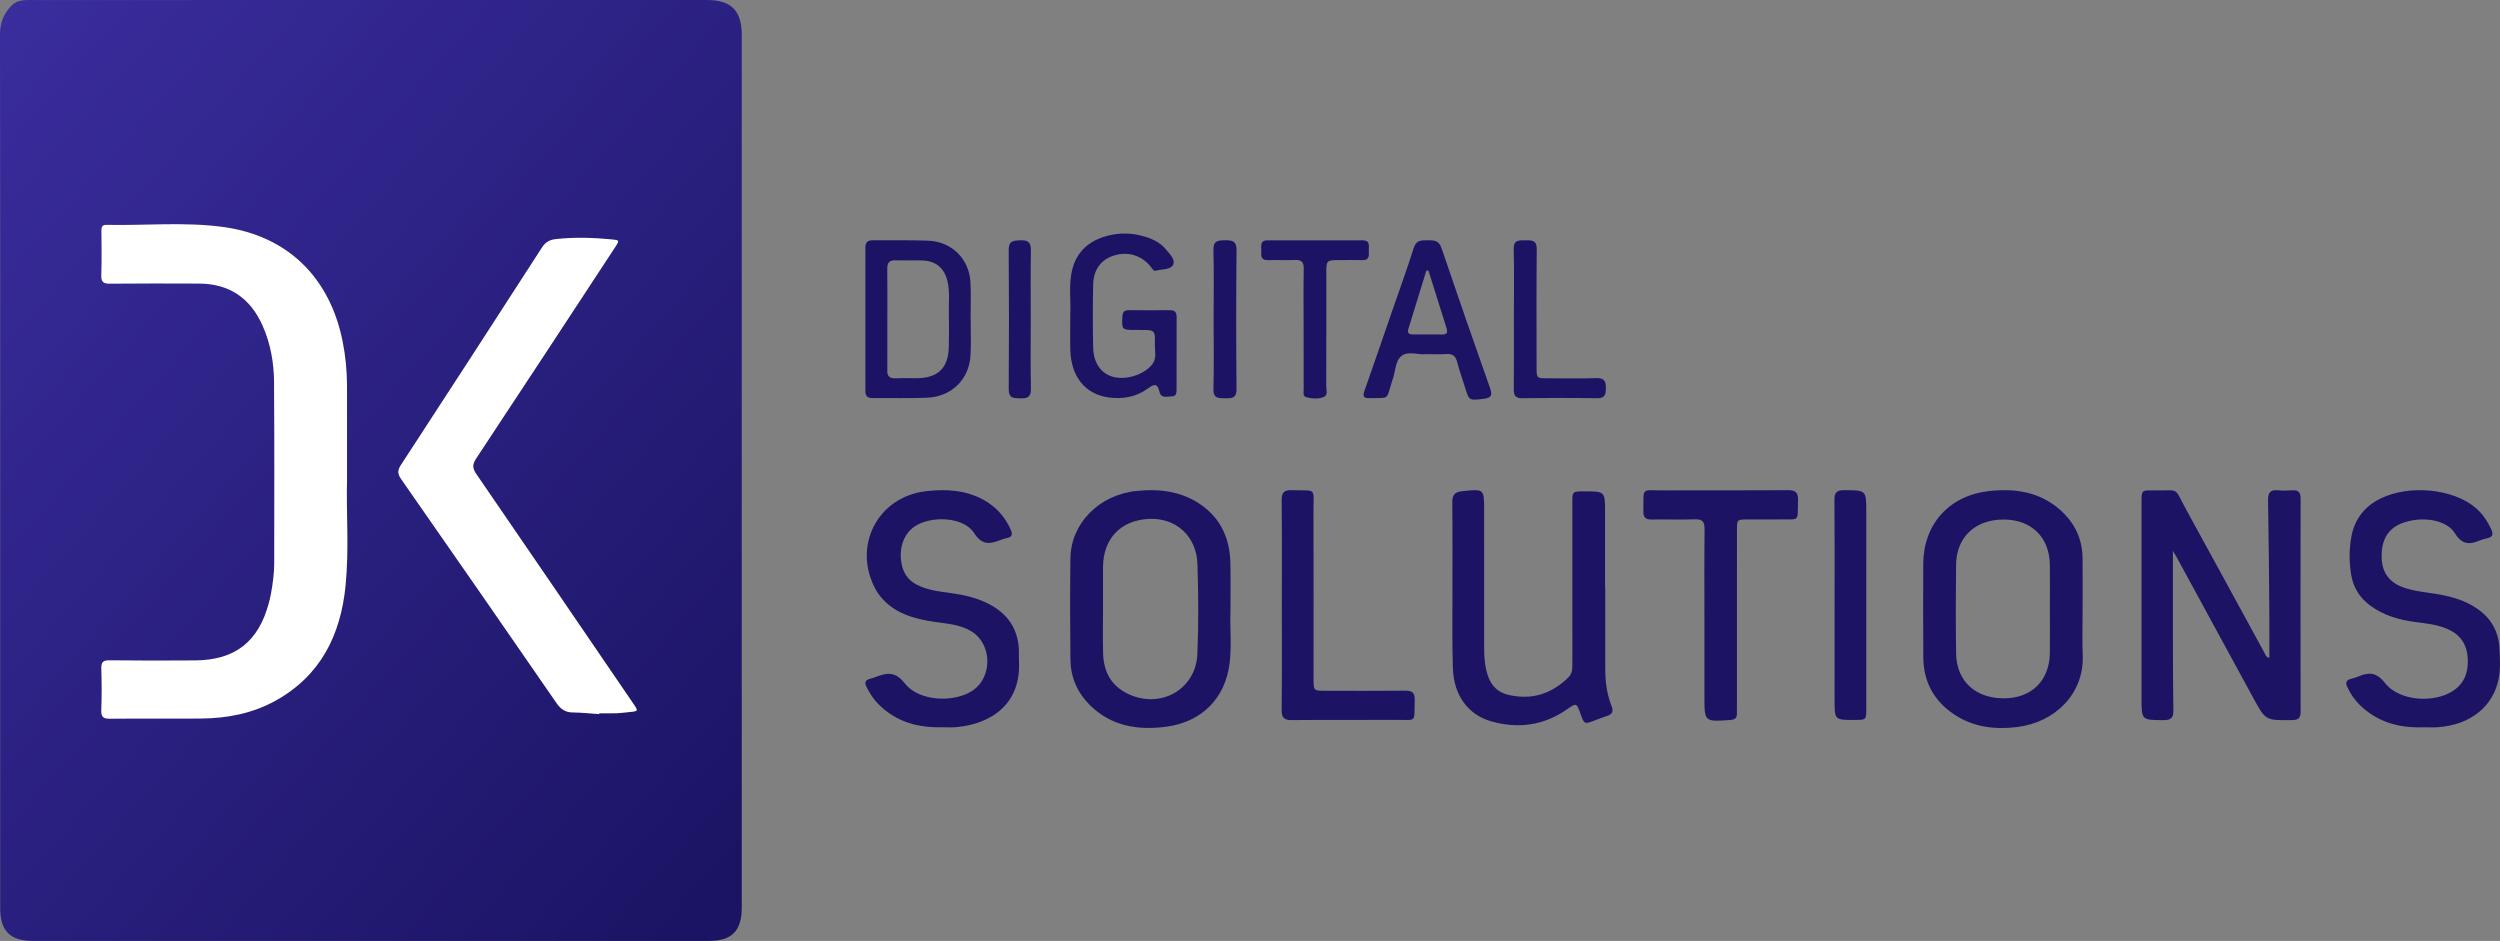 <?xml version="1.0" encoding="UTF-8"?>
<svg width="364px" height="137px" viewBox="0 0 364 137" version="1.1" xmlns="http://www.w3.org/2000/svg" xmlns:xlink="http://www.w3.org/1999/xlink">
    <rect x="0" y="0" width="364" height="137" fill="#808080" stroke="none"/>
    <!-- Generator: Sketch 56.3 (81716) - https://sketch.com -->
    <title>dks</title>
    <desc>Created with Sketch.</desc>
    <defs>
        <linearGradient x1="0.52%" y1="0%" x2="90.65%" y2="100%" id="linearGradient-1">
            <stop stop-color="#3A2D9D" offset="0%"></stop>
            <stop stop-color="#382B9A" offset="6.158%"></stop>
            <stop stop-color="#382B9A" offset="6.158%"></stop>
            <stop stop-color="#1B1464" offset="100%"></stop>
        </linearGradient>
    </defs>
    <g id="Page-1" stroke="none" stroke-width="1" fill="none" fill-rule="evenodd">
        <g id="dks" fill-rule="nonzero">
            <rect id="Rectangle" fill="#FFFFFF" x="11" y="18" width="90" height="101"></rect>
            <path d="M102.99,0.004 C106.441,0.004 107.999,1.562 107.999,5.04 C108,47.416 108,89.791 107.999,132.166 C107.999,135.547 106.543,137 103.188,137 C70.387,137 37.586,137 4.785,137 C1.486,137 0.029,135.543 0.029,132.247 C0.028,111.059 0.029,89.871 0.029,68.684 C0.029,47.456 0.044,26.23 1.91791344e-05,5.002 C-0.004,3.231 0.591,1.869 1.799,0.7 C2.27,0.244 2.895,0.088 3.527,0.029 C3.995,-0.016 4.469,0.005 4.941,0.005 C37.623,0.004 70.306,0.004 102.99,0.004 Z M50.313,85.288 C50.853,79.852 50.39,74.385 50.528,69.941 C50.528,64.704 50.533,60.475 50.526,56.245 C50.523,54.027 50.314,51.829 49.876,49.652 C48.007,40.382 41.852,34.338 32.561,33.057 C26.907,32.277 21.184,32.86 15.494,32.739 C14.806,32.725 14.764,33.139 14.767,33.664 C14.778,35.799 14.825,37.936 14.747,40.067 C14.711,41.098 15.089,41.315 16.03,41.305 C20.351,41.262 24.673,41.274 28.994,41.29 C33.385,41.307 36.446,43.398 38.228,47.405 C39.385,50.006 39.88,52.779 39.9,55.594 C39.963,64.409 39.936,73.223 39.926,82.038 C39.925,83.502 39.715,84.952 39.463,86.392 C39.382,86.858 39.269,87.32 39.147,87.777 C37.646,93.429 34.236,96.11 28.421,96.155 C24.257,96.187 20.093,96.19 15.929,96.14 C14.981,96.129 14.723,96.433 14.751,97.353 C14.814,99.367 14.825,101.387 14.748,103.4 C14.71,104.418 15.068,104.656 16.021,104.646 C20.461,104.602 24.9,104.658 29.339,104.618 C33.117,104.582 36.767,103.876 40.111,102.026 C46.656,98.404 49.598,92.487 50.313,85.288 Z M91.606,103.681 C92.958,103.553 92.966,103.548 92.206,102.435 C84.602,91.295 77.004,80.15 69.367,69.032 C68.791,68.194 68.742,67.648 69.323,66.77 C76.093,56.542 82.813,46.28 89.545,36.027 C90.231,34.981 90.213,34.96 88.987,34.846 C86.322,34.596 83.664,34.517 80.99,34.802 C80.038,34.903 79.435,35.224 78.908,36.041 C72.086,46.613 65.243,57.17 58.367,67.707 C57.847,68.505 57.884,69.013 58.419,69.78 C65.978,80.616 73.511,91.469 81.011,102.346 C81.631,103.245 82.283,103.723 83.377,103.733 C84.669,103.745 85.96,103.891 87.252,103.979 C87.254,103.937 87.255,103.897 87.257,103.856 C88.12,103.856 88.985,103.877 89.848,103.848 C90.435,103.828 91.02,103.736 91.606,103.681 Z" id="Combined-Shape-Copy" fill="url(#linearGradient-1)"></path>
            <path d="M333.751,71.39 C334.711,71.315 334.971,71.747 334.969,72.639 C334.948,82.973 334.946,93.306 334.971,103.639 C334.973,104.588 334.599,104.834 333.701,104.846 C329.858,104.897 329.867,104.916 328.045,101.563 C324.342,94.748 320.629,87.937 316.919,81.125 C316.791,80.889 316.645,80.662 316.375,80.206 C316.375,84.13 316.368,87.774 316.376,91.416 C316.386,95.423 316.377,99.431 316.445,103.438 C316.464,104.524 316.096,104.859 315.012,104.852 C311.808,104.832 311.807,104.872 311.807,101.658 C311.807,92.151 311.807,82.642 311.808,73.134 C311.808,71.405 311.814,71.37 313.486,71.405 C317.537,71.492 316.375,70.681 318.384,74.334 C322.18,81.233 325.934,88.156 329.713,95.065 C329.853,95.321 329.898,95.674 330.416,95.798 C330.416,93.498 330.432,91.239 330.413,88.982 C330.367,83.601 330.332,78.221 330.227,72.842 C330.205,71.694 330.593,71.271 331.728,71.387 C332.396,71.453 333.08,71.442 333.751,71.39 Z M233.725,97.467 C233.726,99.288 233.964,101.082 234.64,102.78 C234.974,103.622 234.728,104.015 233.922,104.261 C233.316,104.446 232.731,104.698 232.137,104.92 C230.702,105.457 230.651,105.433 230.13,103.957 C229.543,102.303 229.55,102.312 228.084,103.325 C224.732,105.64 221.05,106.12 217.18,105.046 C213.754,104.096 211.669,101.239 211.539,97.298 C211.423,93.766 211.48,90.228 211.474,86.691 C211.466,82.173 211.503,77.654 211.451,73.136 C211.439,72.026 211.855,71.621 212.932,71.511 C216.094,71.187 216.091,71.155 216.091,74.323 C216.091,81.042 216.089,87.76 216.092,94.479 C216.093,95.86 216.215,97.226 216.692,98.539 C217.186,99.894 218.128,100.805 219.538,101.148 C222.955,101.98 225.877,101.069 228.357,98.63 C228.896,98.098 228.939,97.473 228.938,96.79 C228.93,88.931 228.932,81.073 228.934,73.215 C228.934,71.547 228.937,71.547 230.645,71.542 C233.697,71.535 233.697,71.535 233.697,74.601 L233.697,85.562 C233.706,85.562 233.715,85.562 233.724,85.562 C233.724,89.53 233.722,93.499 233.725,97.467 Z M148.35,94.752 C148.363,95.263 148.336,95.775 148.362,96.284 C148.667,102.277 144.62,105.386 139.197,105.878 C138.568,105.935 137.928,105.885 137.294,105.885 C133.7,106.002 130.456,105.117 127.868,102.494 C127.141,101.759 126.597,100.893 126.143,99.967 C125.842,99.352 126.018,99.004 126.662,98.835 C126.931,98.764 127.201,98.692 127.457,98.589 C129.106,97.932 130.343,97.705 131.763,99.524 C133.742,102.059 138.663,102.361 141.445,100.654 C144.556,98.746 144.527,93.781 141.401,91.901 C139.781,90.928 137.947,90.823 136.144,90.555 C133.114,90.107 130.218,89.346 128.171,86.83 C127.923,86.525 127.703,86.194 127.514,85.851 C124.063,79.588 127.739,72.33 134.841,71.515 C137.703,71.187 140.554,71.331 143.184,72.767 C145.031,73.774 146.327,75.245 147.173,77.143 C147.464,77.797 147.374,78.185 146.62,78.34 C146.273,78.41 145.926,78.514 145.596,78.647 C144.053,79.273 142.922,79.339 141.814,77.588 C140.467,75.462 136.342,75.038 133.698,76.344 C131.672,77.344 130.73,79.746 131.323,82.338 C131.614,83.611 132.33,84.535 133.495,85.133 C134.932,85.871 136.503,86.094 138.08,86.3 C140.176,86.573 142.23,86.998 144.111,88.007 C146.813,89.457 148.271,91.684 148.35,94.752 Z M363.931,94.492 C363.992,95.901 364.089,97.326 363.825,98.726 C363.045,102.863 359.725,105.537 354.946,105.884 C354.237,105.935 353.519,105.891 352.805,105.891 C349.248,106.02 346.052,105.114 343.483,102.538 C342.751,101.802 342.2,100.947 341.759,100.012 C341.477,99.415 341.593,99.04 342.253,98.858 C342.597,98.763 342.946,98.672 343.272,98.534 C344.832,97.874 345.956,97.786 347.258,99.454 C349.296,102.065 354.317,102.427 357.128,100.611 C358.843,99.504 359.398,97.848 359.309,95.929 C359.216,93.908 358.281,92.418 356.368,91.587 C354.892,90.946 353.311,90.778 351.736,90.574 C349.345,90.265 347.078,89.627 345.104,88.173 C343.555,87.032 342.621,85.494 342.326,83.654 C342.032,81.83 342.024,79.961 342.361,78.136 C342.825,75.623 344.241,73.761 346.568,72.608 C350.77,70.524 357.144,71.135 360.443,73.936 C361.458,74.799 362.163,75.876 362.725,77.063 C363.043,77.737 362.97,78.192 362.155,78.369 C361.807,78.444 361.454,78.528 361.128,78.664 C359.618,79.294 358.503,79.37 357.436,77.644 C356.182,75.617 352.568,75.119 349.772,76.161 C347.652,76.95 346.645,78.696 346.777,81.373 C346.877,83.39 347.882,84.76 349.798,85.479 C351.524,86.128 353.362,86.232 355.155,86.551 C357.087,86.893 358.934,87.454 360.58,88.555 C362.708,89.977 363.821,91.979 363.931,94.492 Z M260.306,71.368 C261.451,71.36 261.827,71.717 261.791,72.847 C261.691,76.068 262.164,75.59 259.027,75.629 C257.52,75.648 256.012,75.629 254.504,75.634 C252.907,75.638 252.9,75.641 252.899,77.187 C252.897,85.708 252.898,94.228 252.898,102.749 C252.898,103.103 252.88,103.457 252.897,103.809 C252.931,104.483 252.666,104.78 251.94,104.831 C248.162,105.097 248.163,105.114 248.163,101.425 C248.163,97.695 248.163,93.965 248.163,90.235 C248.163,85.837 248.134,81.438 248.183,77.042 C248.194,75.983 247.895,75.573 246.779,75.613 C244.679,75.685 242.574,75.608 240.471,75.642 C239.61,75.656 239.261,75.338 239.273,74.473 C239.327,70.817 238.875,71.417 242.214,71.399 C248.244,71.367 254.275,71.415 260.306,71.368 Z M204.526,100.562 C205.567,100.55 206.021,100.805 205.982,101.939 C205.863,105.316 206.444,104.793 203.093,104.814 C198.093,104.845 193.093,104.792 188.094,104.844 C186.942,104.855 186.6,104.483 186.611,103.36 C186.662,98.255 186.634,93.149 186.634,88.044 C186.634,82.978 186.663,77.912 186.611,72.846 C186.6,71.715 186.954,71.336 188.1,71.37 C191.796,71.482 191.23,70.886 191.242,74.495 C191.271,82.624 191.25,90.754 191.253,98.882 C191.253,100.573 191.26,100.577 192.979,100.578 C196.828,100.581 200.678,100.606 204.526,100.562 Z M155.834,45.633 C155.935,44.018 155.63,41.931 155.988,39.863 C156.462,37.125 158.085,35.329 160.723,34.481 C162.943,33.767 165.183,33.86 167.371,34.681 C168.311,35.033 169.152,35.569 169.787,36.348 C170.329,37.01 171.19,37.807 170.786,38.58 C170.418,39.283 169.226,39.161 168.397,39.399 C167.943,39.53 167.793,39.145 167.576,38.87 C166.234,37.177 164.223,36.562 162.169,37.21 C160.329,37.791 159.204,39.264 159.162,41.423 C159.1,44.485 159.098,47.551 159.165,50.612 C159.215,52.878 160.329,54.397 162.08,54.873 C164.029,55.404 166.76,54.49 167.845,52.925 C168.438,52.07 168.13,51.091 168.149,50.17 C168.194,48.045 168.163,48.044 166.067,48.043 C165.789,48.043 165.512,48.044 165.234,48.043 C163.354,48.04 163.316,47.978 163.418,46.112 C163.453,45.491 163.646,45.16 164.319,45.164 C166.342,45.176 168.366,45.179 170.39,45.162 C171.145,45.156 171.318,45.567 171.316,46.212 C171.306,49.707 171.312,53.203 171.309,56.698 C171.309,57.188 171.279,57.706 170.612,57.713 C169.942,57.72 169.046,58.05 168.825,57.06 C168.523,55.713 167.997,55.932 167.104,56.58 C165.389,57.825 163.403,58.163 161.327,57.853 C157.99,57.354 155.969,54.842 155.843,51.043 C155.788,49.395 155.834,47.744 155.834,45.633 Z M268.518,71.368 C271.731,71.389 271.731,71.348 271.731,74.553 C271.731,84.097 271.732,93.642 271.73,103.187 C271.73,104.815 271.723,104.815 270.072,104.822 C267.113,104.837 267.113,104.837 267.113,101.896 C267.113,97.301 267.113,92.705 267.114,88.109 C267.114,83.003 267.139,77.897 267.094,72.79 C267.084,71.718 267.422,71.362 268.518,71.368 Z M189.823,39.13 C189.84,38.15 189.501,37.807 188.521,37.855 C187.214,37.918 185.902,37.837 184.593,37.875 C183.626,37.903 183.593,37.292 183.646,36.63 C183.7,35.958 183.313,34.992 184.566,34.99 C189.169,34.981 193.772,34.981 198.376,34.99 C199.629,34.992 199.244,35.956 199.298,36.628 C199.35,37.289 199.321,37.909 198.352,37.874 C197.283,37.836 196.21,37.869 195.139,37.869 C193.113,37.871 193.112,37.87 193.112,39.821 C193.111,45.28 193.119,50.74 193.099,56.199 C193.097,56.752 193.4,57.537 192.741,57.802 C191.941,58.126 191.009,58.059 190.169,57.823 C189.64,57.674 189.816,57.091 189.814,56.686 C189.8,53.74 189.807,50.795 189.806,47.849 C189.805,44.943 189.772,42.036 189.823,39.13 Z M220.422,46.527 C220.422,43.109 220.476,39.69 220.395,36.273 C220.362,34.897 221.166,34.999 222.075,34.986 C223.013,34.974 223.762,34.946 223.749,36.287 C223.693,42.023 223.724,47.76 223.727,53.496 C223.728,55.069 223.734,55.074 225.306,55.078 C227.688,55.083 230.072,55.137 232.451,55.055 C233.649,55.015 233.818,55.565 233.812,56.547 C233.807,57.477 233.655,58 232.518,57.982 C228.906,57.925 225.292,57.933 221.68,57.979 C220.671,57.99 220.394,57.61 220.405,56.664 C220.446,53.286 220.422,49.906 220.422,46.527 Z M178.374,34.984 C179.427,34.973 180.05,35.085 180.038,36.415 C179.976,43.164 179.976,49.913 180.037,56.661 C180.049,57.987 179.369,57.996 178.41,57.985 C177.446,57.974 176.639,58.057 176.676,56.637 C176.764,53.265 176.705,49.889 176.705,46.514 C176.705,43.14 176.76,39.764 176.677,36.392 C176.643,35.033 177.352,34.994 178.374,34.984 Z M150.078,46.594 C150.078,49.933 150.029,53.272 150.104,56.61 C150.132,57.859 149.553,58.023 148.519,57.997 C147.558,57.975 146.856,57.978 146.867,56.663 C146.919,49.907 146.92,43.15 146.866,36.395 C146.855,35.035 147.573,35.023 148.585,34.986 C149.71,34.947 150.121,35.311 150.1,36.46 C150.039,39.837 150.078,43.216 150.078,46.594 Z M303.227,88.684 C303.229,90.923 303.152,93.164 303.244,95.4 C303.472,100.991 299.226,105.186 293.683,105.859 C290.467,106.249 287.327,105.889 284.544,104.033 C281.598,102.068 280.071,99.3 280.037,95.789 C279.992,91.234 280.017,86.678 280.025,82.122 C280.036,76.371 283.758,72.172 289.551,71.506 C293.336,71.071 296.933,71.585 299.925,74.213 C302.054,76.083 303.191,78.431 303.22,81.262 C303.246,83.736 303.225,86.21 303.227,88.684 Z M298.459,95.073 C298.486,92.952 298.463,90.831 298.463,88.709 C298.464,86.548 298.486,84.388 298.46,82.227 C298.409,78.241 295.794,75.671 291.795,75.643 C287.645,75.614 284.862,78.17 284.807,82.188 C284.749,86.508 284.746,90.831 284.809,95.152 C284.87,99.18 287.636,101.701 291.814,101.676 C295.81,101.652 298.405,99.086 298.459,95.073 Z M179.156,89.202 C179.064,91.297 179.352,93.936 179.03,96.556 C178.4,101.671 174.994,105.136 169.754,105.817 C165.616,106.356 161.73,105.713 158.637,102.613 C156.83,100.802 155.884,98.566 155.854,96.034 C155.798,91.125 155.789,86.213 155.852,81.303 C155.917,76.205 160.018,72.046 165.476,71.482 C168.839,71.134 172.066,71.525 174.913,73.53 C177.875,75.617 179.078,78.583 179.147,82.069 C179.192,84.268 179.156,86.468 179.156,89.202 Z M174.339,95.21 C174.524,90.859 174.486,86.492 174.348,82.138 C174.219,78.06 171.23,75.381 167.323,75.551 C163.197,75.731 160.615,78.42 160.601,82.565 C160.595,84.567 160.601,86.571 160.601,88.573 C160.601,90.772 160.552,92.971 160.615,95.168 C160.688,97.697 161.702,99.747 164.063,100.941 C168.826,103.351 174.117,100.472 174.339,95.21 Z M127.054,57.959 C126.29,57.967 125.998,57.658 126,56.908 C126.014,49.951 126.013,42.995 126.001,36.039 C126,35.283 126.317,34.98 127.069,34.987 C129.77,35.014 132.473,34.932 135.169,35.045 C138.595,35.189 141.114,37.702 141.299,41.103 C141.397,42.905 141.317,44.717 141.317,46.524 L141.334,46.524 C141.334,48.175 141.381,49.827 141.324,51.477 C141.196,55.167 138.651,57.763 134.916,57.913 C132.3,58.017 129.675,57.931 127.054,57.959 Z M130.44,37.899 C129.506,37.861 129.173,38.234 129.186,39.139 C129.219,41.571 129.197,44.004 129.196,46.437 C129.195,48.83 129.195,51.224 129.195,53.617 C129.195,53.696 129.203,53.775 129.196,53.852 C129.111,54.767 129.529,55.126 130.45,55.08 C131.479,55.03 132.512,55.08 133.543,55.066 C136.568,55.026 138.06,53.589 138.143,50.578 C138.189,48.932 138.179,47.282 138.148,45.634 C138.118,44.07 138.319,42.493 137.95,40.943 C137.491,39.007 136.261,37.983 134.245,37.922 C132.977,37.883 131.706,37.951 130.44,37.899 Z M213.323,56.453 C212.938,55.214 212.493,53.991 212.17,52.736 C211.946,51.868 211.529,51.478 210.596,51.548 C209.688,51.617 208.77,51.563 207.631,51.563 C206.568,51.715 205.028,51.039 204.04,51.843 C203.118,52.592 203.197,54.147 202.744,55.316 C202.701,55.426 202.674,55.541 202.638,55.653 C201.791,58.324 202.365,57.89 199.422,57.97 C198.436,57.997 198.408,57.635 198.686,56.847 C200.05,52.991 201.37,49.12 202.706,45.254 C203.76,42.206 204.872,39.176 205.838,36.101 C206.201,34.943 206.959,34.988 207.854,34.984 C208.756,34.98 209.496,34.975 209.877,36.103 C212.185,42.919 214.554,49.716 216.949,56.503 C217.318,57.547 217.172,57.938 215.992,58.071 C213.911,58.306 213.922,58.377 213.323,56.453 Z M209.995,48.704 C210.681,48.711 210.807,48.387 210.625,47.807 C209.741,45.008 208.865,42.207 207.985,39.407 C207.882,39.404 207.779,39.402 207.676,39.399 C206.802,42.237 205.93,45.076 205.052,47.914 C204.864,48.525 205.191,48.695 205.718,48.696 C207.143,48.7 208.569,48.689 209.995,48.704 Z" id="Combined-Shape" fill="#1C1364"></path>
        </g>
    </g>
</svg>